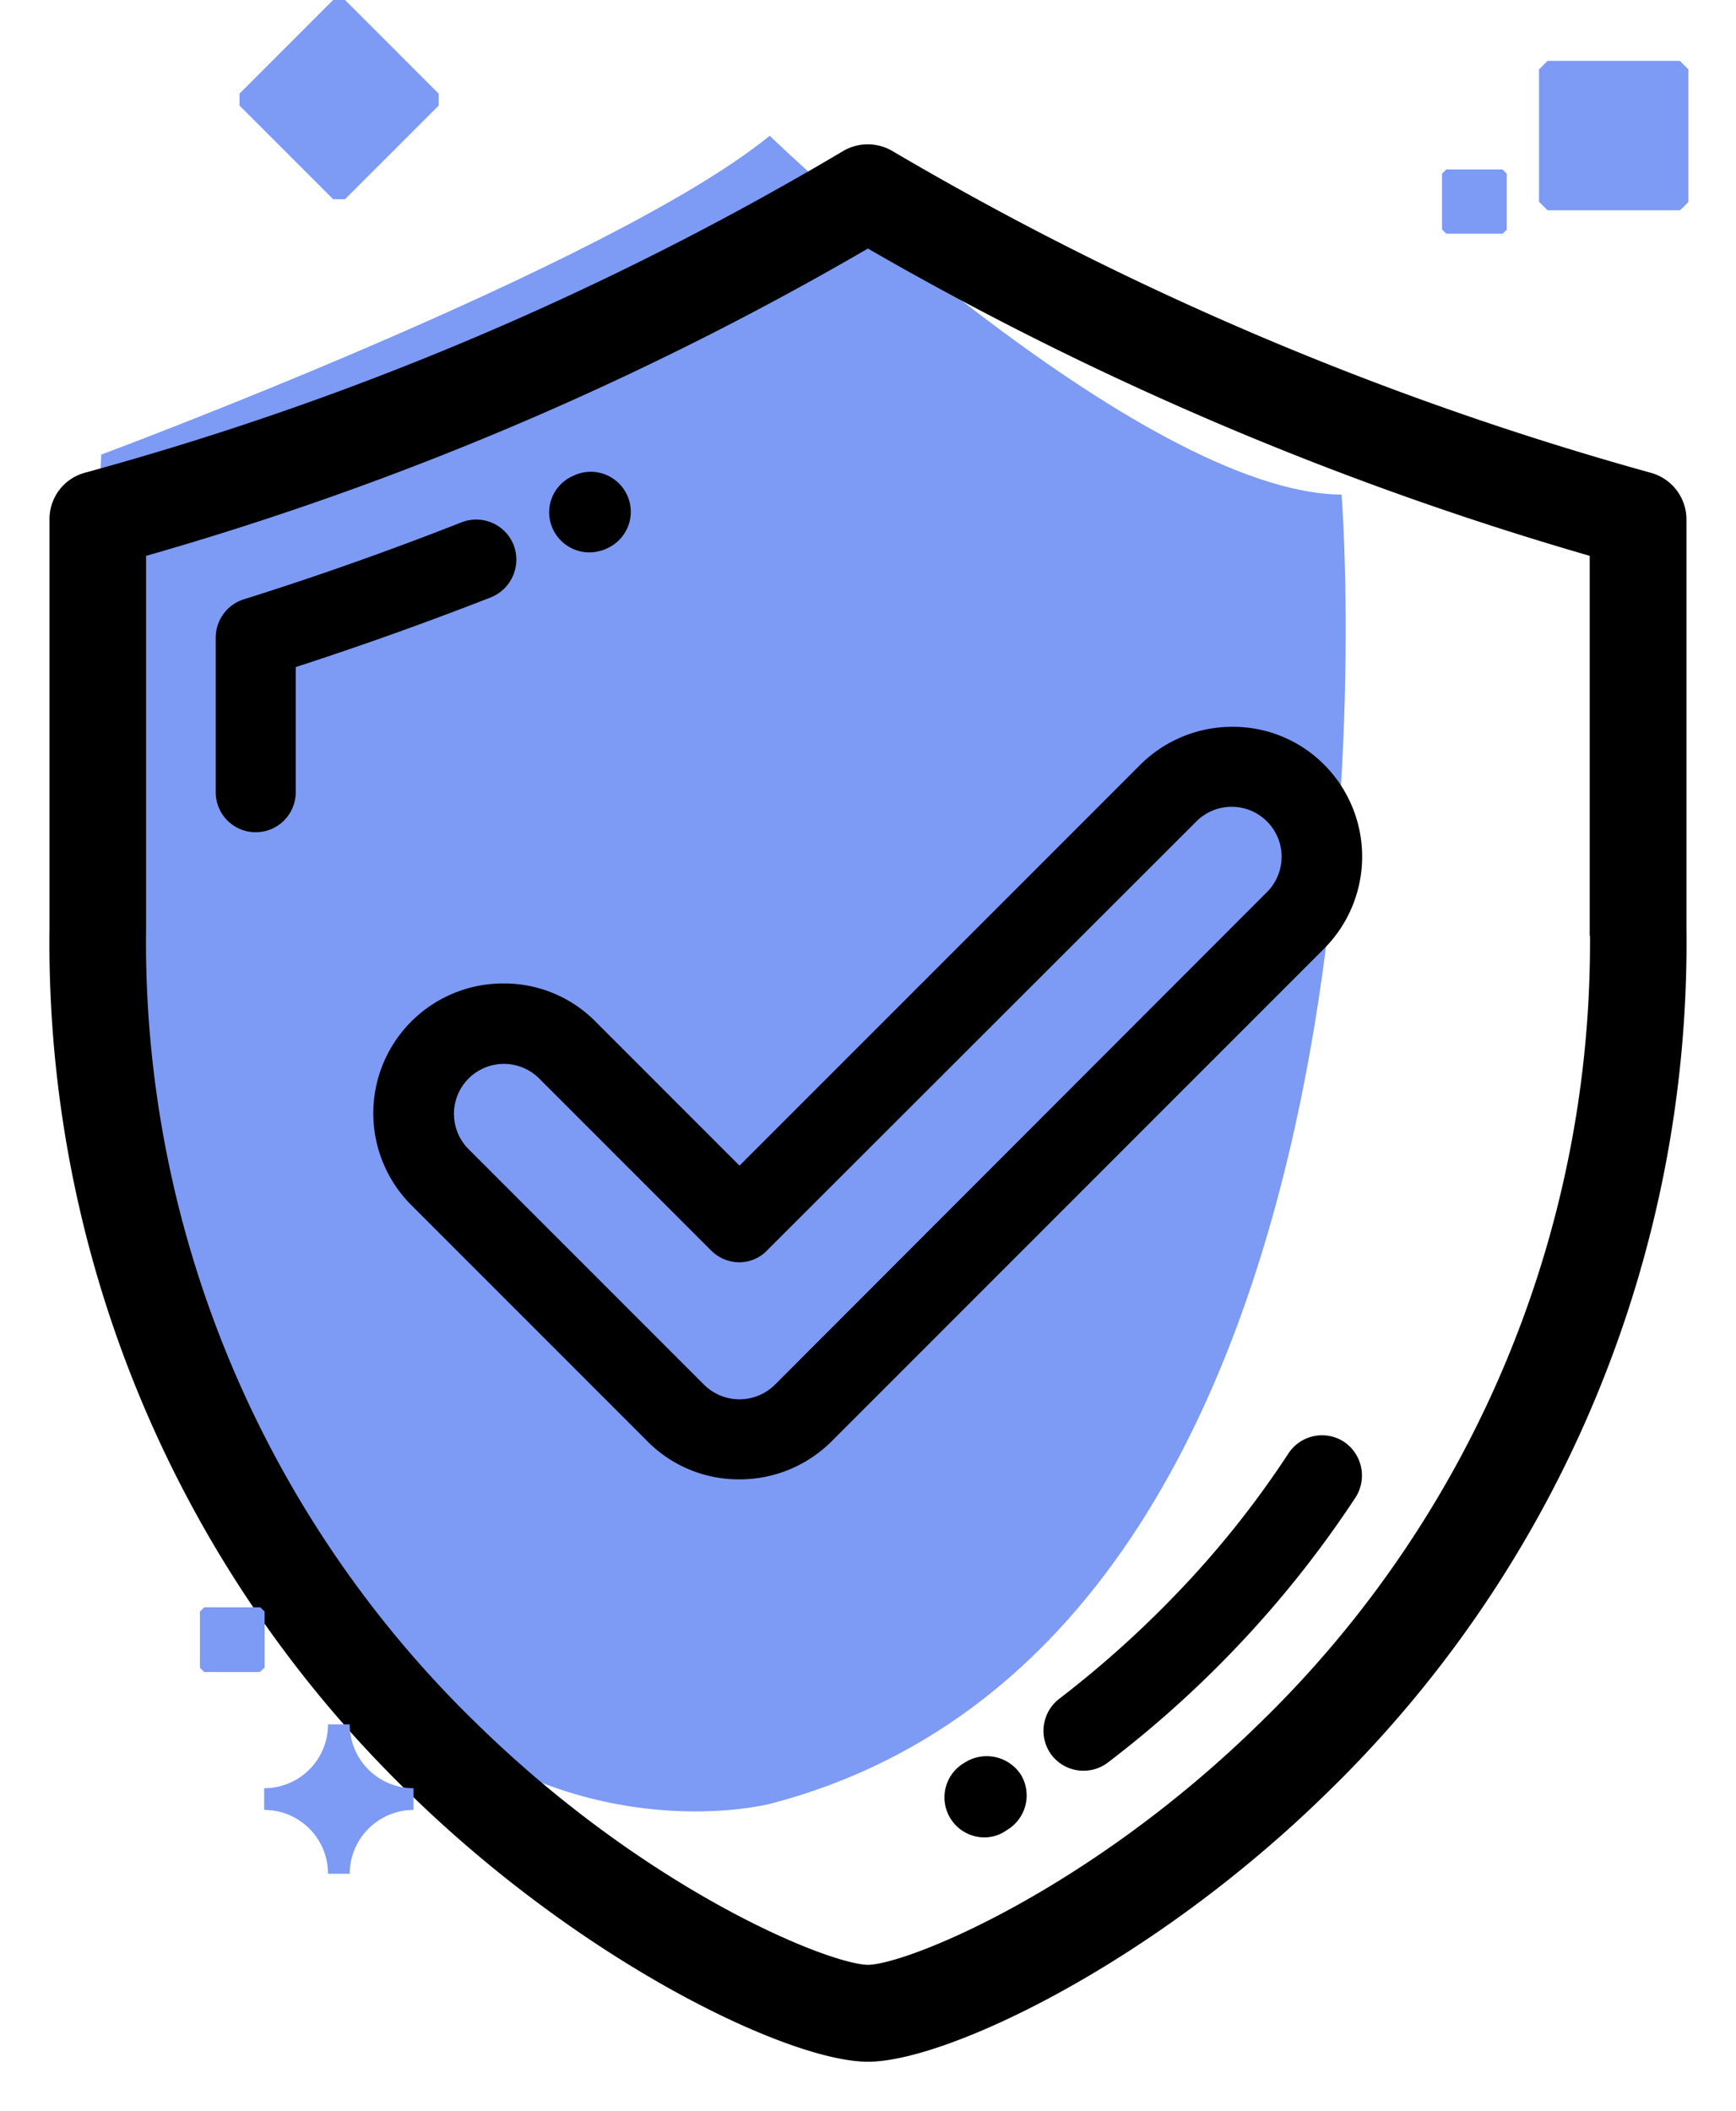 <svg xmlns="http://www.w3.org/2000/svg" xmlns:xlink="http://www.w3.org/1999/xlink" width="52.55" height="63.885" viewBox="0 0 52.55 63.885">
  <defs>
    <filter id="Path_3291" x="0" y="1.346" width="52.55" height="62.54" filterUnits="userSpaceOnUse">
      <feOffset dy="3" input="SourceAlpha"/>
      <feGaussianBlur stdDeviation="0.5" result="blur"/>
      <feFlood flood-opacity="0.161"/>
      <feComposite operator="in" in2="blur"/>
      <feComposite in="SourceGraphic"/>
    </filter>
    <filter id="Path_3292" x="5.029" y="12.719" width="12.1" height="13.961" filterUnits="userSpaceOnUse">
      <feOffset dy="3" input="SourceAlpha"/>
      <feGaussianBlur stdDeviation="0.5" result="blur-2"/>
      <feFlood flood-opacity="0.161"/>
      <feComposite operator="in" in2="blur-2"/>
      <feComposite in="SourceGraphic"/>
    </filter>
    <filter id="Path_3293" x="15.126" y="11.282" width="5.451" height="6.936" filterUnits="userSpaceOnUse">
      <feOffset dy="3" input="SourceAlpha"/>
      <feGaussianBlur stdDeviation="0.5" result="blur-3"/>
      <feFlood flood-opacity="0.161"/>
      <feComposite operator="in" in2="blur-3"/>
      <feComposite in="SourceGraphic"/>
    </filter>
    <filter id="Path_3294" x="30.096" y="40.431" width="12.638" height="14.651" filterUnits="userSpaceOnUse">
      <feOffset dy="3" input="SourceAlpha"/>
      <feGaussianBlur stdDeviation="0.5" result="blur-4"/>
      <feFlood flood-opacity="0.161"/>
      <feComposite operator="in" in2="blur-4"/>
      <feComposite in="SourceGraphic"/>
    </filter>
    <filter id="Path_3295" x="27.084" y="50.134" width="5.492" height="6.958" filterUnits="userSpaceOnUse">
      <feOffset dy="3" input="SourceAlpha"/>
      <feGaussianBlur stdDeviation="0.5" result="blur-5"/>
      <feFlood flood-opacity="0.161"/>
      <feComposite operator="in" in2="blur-5"/>
      <feComposite in="SourceGraphic"/>
    </filter>
    <filter id="Path_3296" x="9.804" y="18.986" width="32.928" height="27.273" filterUnits="userSpaceOnUse">
      <feOffset dy="3" input="SourceAlpha"/>
      <feGaussianBlur stdDeviation="0.5" result="blur-6"/>
      <feFlood flood-opacity="0.161"/>
      <feComposite operator="in" in2="blur-6"/>
      <feComposite in="SourceGraphic"/>
    </filter>
  </defs>
  <g id="security" transform="translate(1.75)">
    <path id="Path_3290" data-name="Path 3290" d="M47.918,42.048S63.375,36.3,68.154,32.4c0,0,11.193,10.807,17.312,10.858,0,0,2.718,34.417-17.312,39.621C68.154,82.867,46.154,88.689,47.918,42.048Z" transform="translate(-46.605 -28.291)" fill="#7d9af4"/>
    <g id="Group_2571" data-name="Group 2571" transform="translate(0 1.613)">
      <g id="Group_2570" data-name="Group 2570">
        <g id="Group_2569" data-name="Group 2569">
          <g transform="matrix(1, 0, 0, 1, -1.75, -1.61)" filter="url(#Path_3291)">
            <path id="Path_3291-2" data-name="Path 3291" d="M86.548,22.953A95.9,95.9,0,0,1,63.53,13.189a1.222,1.222,0,0,0-1.224,0,93.178,93.178,0,0,1-23.018,9.764,1.2,1.2,0,0,0-.889,1.172V36.49a35.567,35.567,0,0,0,10.794,25.98c5.307,5.191,11.477,8.076,13.731,8.076s8.424-2.872,13.731-8.076A35.592,35.592,0,0,0,87.45,36.49V24.125A1.214,1.214,0,0,0,86.548,22.953Zm-1.52,13.525A33.166,33.166,0,0,1,74.955,60.732c-5.217,5.114-10.794,7.381-12.031,7.381s-6.814-2.267-12.031-7.381A33.19,33.19,0,0,1,40.822,36.478V25.039a95.6,95.6,0,0,0,22.1-9.4,98.132,98.132,0,0,0,22.1,9.4V36.478Z" transform="translate(-36.65 -11.41)" stroke="#000" stroke-width="0.5"/>
          </g>
          <g transform="matrix(1, 0, 0, 1, -1.75, -1.61)" filter="url(#Path_3292)">
            <path id="Path_3292-2" data-name="Path 3292" d="M84.516,100.015a1.217,1.217,0,0,0-1.571-.683c-2.164.85-4.379,1.636-6.595,2.331a1.218,1.218,0,0,0-.85,1.159V107.5a1.211,1.211,0,0,0,2.422,0v-3.787c1.984-.644,3.967-1.352,5.912-2.112A1.231,1.231,0,0,0,84.516,100.015Z" transform="translate(-68.97 -86.53)"/>
          </g>
          <g transform="matrix(1, 0, 0, 1, -1.75, -1.61)" filter="url(#Path_3293)">
            <path id="Path_3293-2" data-name="Path 3293" d="M155.1,90.523a1.334,1.334,0,0,0,.489-.1l.026-.013a1.211,1.211,0,1,0-.979-2.215l-.026.013a1.2,1.2,0,0,0-.618,1.6A1.221,1.221,0,0,0,155.1,90.523Z" transform="translate(-137.26 -76.81)"/>
          </g>
          <g transform="matrix(1, 0, 0, 1, -1.75, -1.61)" filter="url(#Path_3294)">
            <path id="Path_3294-2" data-name="Path 3294" d="M279.2,314.584a1.218,1.218,0,0,0-1.674.348,29.025,29.025,0,0,1-3.478,4.341,31.438,31.438,0,0,1-3.465,3.091,1.222,1.222,0,0,0-.232,1.7,1.22,1.22,0,0,0,1.7.232,32.745,32.745,0,0,0,3.748-3.336,32.358,32.358,0,0,0,3.761-4.7A1.231,1.231,0,0,0,279.2,314.584Z" transform="translate(-238.52 -273.96)"/>
          </g>
          <g transform="matrix(1, 0, 0, 1, -1.75, -1.61)" filter="url(#Path_3295)">
            <path id="Path_3295-2" data-name="Path 3295" d="M247.392,389.884l-.064.039a1.21,1.21,0,0,0,.605,2.254,1.163,1.163,0,0,0,.605-.167l.077-.052a1.217,1.217,0,0,0,.438-1.662A1.236,1.236,0,0,0,247.392,389.884Z" transform="translate(-218.14 -339.58)"/>
          </g>
          <g transform="matrix(1, 0, 0, 1, -1.75, -1.61)" filter="url(#Path_3296)">
            <path id="Path_3296-2" data-name="Path 3296" d="M119.289,156.813a3.885,3.885,0,0,0-2.782-1.146,3.929,3.929,0,0,0-2.782,6.711l7.149,7.149a3.885,3.885,0,0,0,2.782,1.146,3.938,3.938,0,0,0,2.782-1.146l14.916-14.916a3.942,3.942,0,0,0,0-5.564,3.885,3.885,0,0,0-2.782-1.146,3.938,3.938,0,0,0-2.782,1.146L123.656,161.18Zm18.213-6.067a1.512,1.512,0,0,1,2.138,2.138l-14.916,14.929a1.524,1.524,0,0,1-2.138,0l-7.149-7.149a1.512,1.512,0,0,1,2.138-2.138l5.217,5.217a1.212,1.212,0,0,0,.85.361,1.168,1.168,0,0,0,.85-.361Z" transform="translate(-101.27 -128.91)"/>
          </g>
        </g>
      </g>
    </g>
    <path id="Path_3297" data-name="Path 3297" d="M390.763,19.321h-4.006l-.258-.258V15.058l.258-.258h4.006l.258.258v4.006A2.435,2.435,0,0,1,390.763,19.321Z" transform="translate(-341.662 -12.958)" fill="#7d9af4"/>
    <path id="Path_3298" data-name="Path 3298" d="M365.529,42.245h-1.7l-.129-.129V40.429l.129-.129h1.7l.129.129v1.7C365.606,42.168,365.581,42.206,365.529,42.245Z" transform="translate(-321.799 -35.173)" fill="#7d9af4"/>
    <path id="Path_3299" data-name="Path 3299" d="M89.489,410.121h-.657a1.929,1.929,0,0,0-1.932-1.932v-.657a1.929,1.929,0,0,0,1.932-1.932h.657a1.93,1.93,0,0,0,1.932,1.932v.657A1.938,1.938,0,0,0,89.489,410.121Z" transform="translate(-80.653 -353.42)" fill="#7d9af4"/>
    <path id="Path_3300" data-name="Path 3300" d="M83.934,6.528,81.1,3.694V3.334L83.934.5h.361l2.834,2.834v.361L84.294,6.528Z" transform="translate(-75.6 -0.5)" fill="#7d9af4"/>
    <path id="Path_3301" data-name="Path 3301" d="M73.616,380.058H71.929l-.129-.129v-1.7l.129-.129h1.7l.129.129v1.7A1.411,1.411,0,0,0,73.616,380.058Z" transform="translate(-67.498 -329.462)" fill="#7d9af4"/>
  </g>
</svg>
